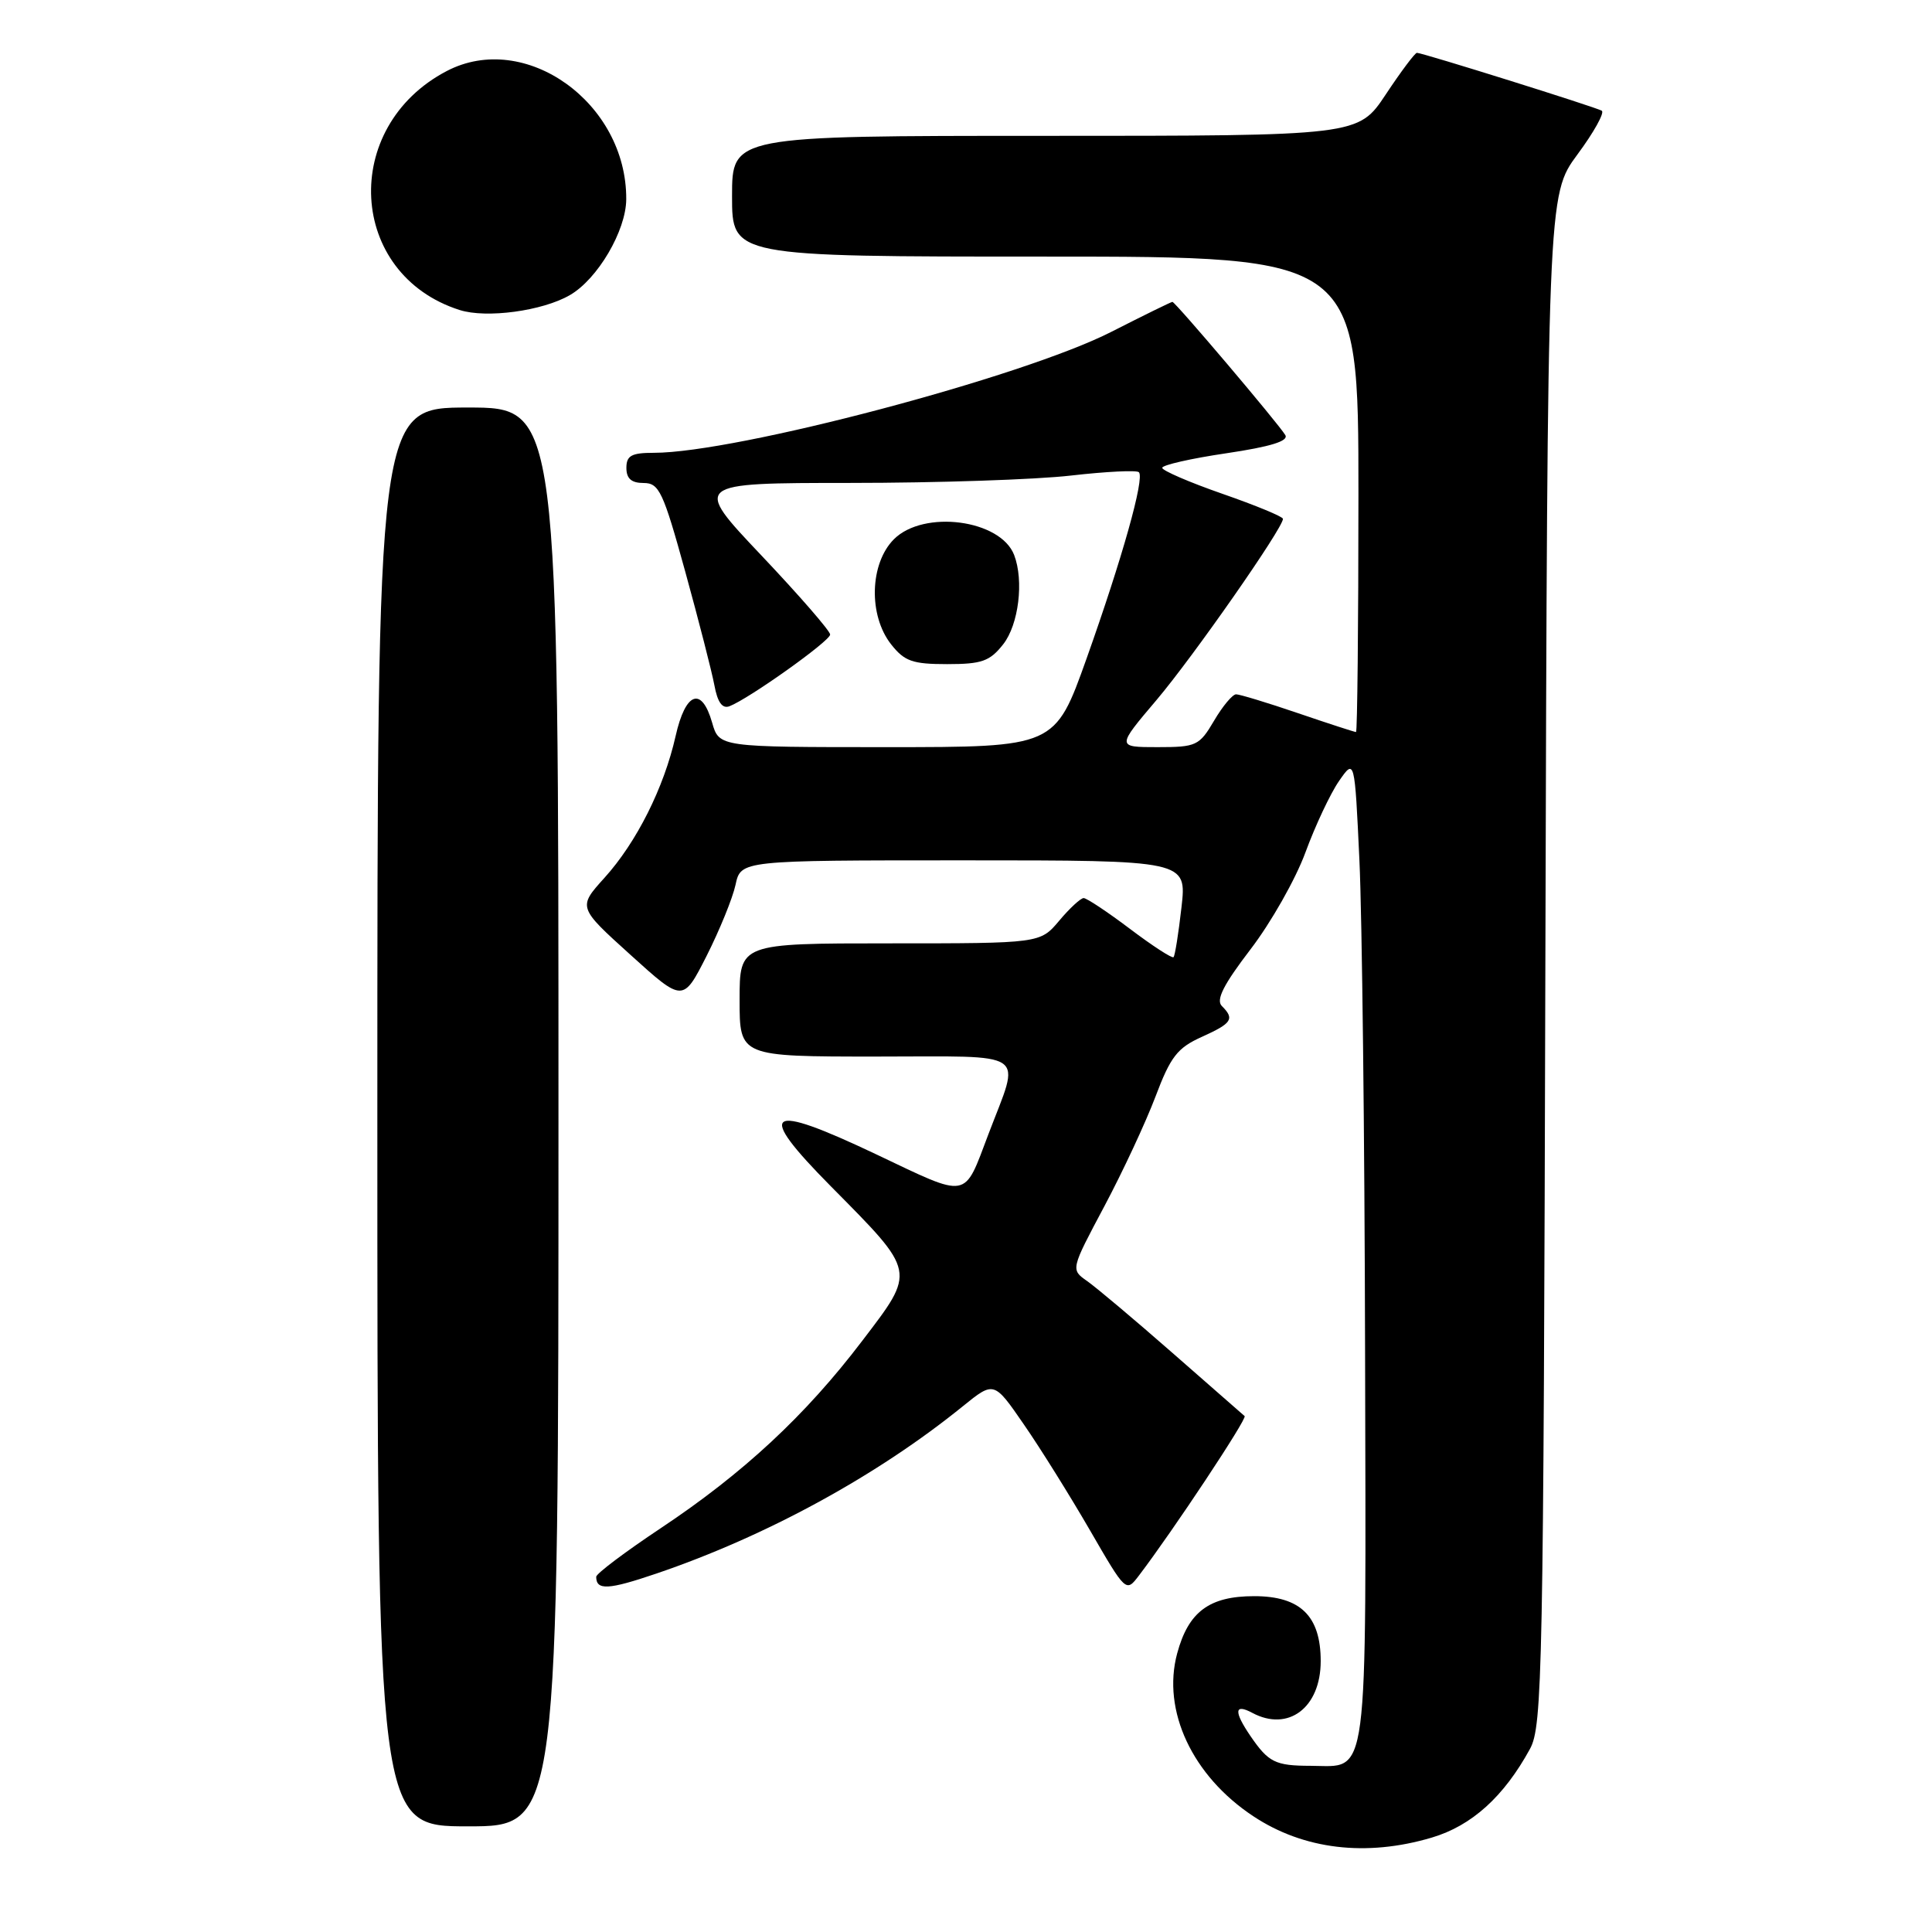<?xml version="1.0" encoding="UTF-8" standalone="no"?>
<!DOCTYPE svg PUBLIC "-//W3C//DTD SVG 1.1//EN" "http://www.w3.org/Graphics/SVG/1.1/DTD/svg11.dtd" >
<svg xmlns="http://www.w3.org/2000/svg" xmlns:xlink="http://www.w3.org/1999/xlink" version="1.1" viewBox="0 0 256 256">
 <g >
 <path fill="currentColor"
d=" M 189.72 243.49 C 195.01 241.92 199.27 238.07 202.73 231.74 C 204.38 228.71 204.52 221.89 204.77 127.18 C 205.05 25.85 205.05 25.85 209.01 20.48 C 211.20 17.53 212.65 14.91 212.24 14.67 C 211.41 14.18 188.48 7.00 187.75 7.00 C 187.49 7.00 185.64 9.47 183.63 12.50 C 179.98 18.00 179.98 18.00 138.49 18.00 C 97.00 18.00 97.00 18.00 97.00 26.00 C 97.00 34.00 97.00 34.00 138.50 34.00 C 180.00 34.00 180.00 34.00 180.00 65.50 C 180.00 82.83 179.85 97.00 179.68 97.00 C 179.50 97.00 176.04 95.88 172.00 94.50 C 167.96 93.12 164.26 92.00 163.79 92.00 C 163.32 92.00 162.00 93.57 160.87 95.50 C 158.91 98.82 158.52 99.00 153.38 99.00 C 147.95 99.00 147.95 99.00 153.25 92.75 C 158.11 87.01 170.00 69.98 170.00 68.75 C 170.00 68.46 166.40 66.97 162.00 65.44 C 157.60 63.91 154.00 62.35 154.00 61.99 C 154.00 61.62 157.82 60.75 162.50 60.06 C 168.36 59.19 170.78 58.44 170.31 57.65 C 169.42 56.15 155.73 40.00 155.35 40.00 C 155.19 40.00 151.56 41.78 147.28 43.96 C 135.52 49.96 97.53 60.00 86.64 60.00 C 83.67 60.00 83.00 60.37 83.00 62.00 C 83.00 63.42 83.67 64.00 85.28 64.00 C 87.34 64.00 87.87 65.13 90.80 75.75 C 92.58 82.21 94.32 88.99 94.66 90.80 C 95.08 93.07 95.71 93.94 96.66 93.58 C 99.25 92.58 110.00 84.93 110.00 84.08 C 110.00 83.61 105.91 78.90 100.90 73.61 C 91.80 64.00 91.80 64.00 112.65 63.99 C 124.12 63.99 137.30 63.55 141.94 63.01 C 146.58 62.48 150.62 62.28 150.91 62.57 C 151.69 63.36 148.72 73.92 143.98 87.25 C 139.79 99.00 139.79 99.00 117.54 99.00 C 95.29 99.00 95.29 99.00 94.36 95.75 C 92.97 90.90 90.83 91.69 89.52 97.54 C 87.98 104.37 84.35 111.61 80.10 116.31 C 76.57 120.22 76.57 120.22 83.54 126.52 C 90.50 132.82 90.50 132.82 93.63 126.66 C 95.34 123.27 97.07 119.04 97.46 117.25 C 98.16 114.00 98.16 114.00 127.71 114.00 C 157.26 114.00 157.26 114.00 156.55 120.24 C 156.16 123.68 155.69 126.64 155.50 126.83 C 155.31 127.02 152.72 125.34 149.74 123.09 C 146.76 120.84 143.99 119.00 143.59 119.00 C 143.20 119.00 141.73 120.35 140.35 122.00 C 137.82 125.00 137.82 125.00 117.91 125.00 C 98.00 125.00 98.00 125.00 98.00 132.50 C 98.00 140.00 98.00 140.00 116.11 140.00 C 136.68 140.00 135.25 139.00 130.97 150.29 C 127.66 159.01 128.52 158.85 116.09 152.95 C 101.45 146.00 100.03 147.03 110.14 157.24 C 121.46 168.68 121.39 168.30 114.24 177.68 C 106.72 187.57 98.48 195.22 87.54 202.50 C 82.84 205.63 79.00 208.52 79.00 208.93 C 79.00 210.76 80.61 210.67 86.99 208.50 C 101.55 203.55 116.26 195.52 127.60 186.32 C 131.71 183.00 131.71 183.00 135.67 188.75 C 137.86 191.91 141.79 198.22 144.42 202.76 C 149.20 211.02 149.20 211.02 150.92 208.76 C 155.42 202.85 165.29 187.96 164.92 187.64 C 164.69 187.44 160.39 183.67 155.36 179.27 C 150.33 174.86 145.24 170.58 144.04 169.74 C 141.87 168.22 141.87 168.22 146.32 159.86 C 148.77 155.26 151.82 148.71 153.11 145.30 C 155.10 140.02 156.01 138.85 159.23 137.40 C 163.26 135.58 163.62 135.02 161.90 133.30 C 161.09 132.49 162.13 130.46 165.70 125.79 C 168.40 122.27 171.68 116.49 172.98 112.94 C 174.28 109.40 176.28 105.15 177.42 103.50 C 179.50 100.50 179.50 100.50 180.13 114.00 C 180.48 121.42 180.82 150.76 180.88 179.18 C 181.01 237.20 181.43 234.01 173.68 233.98 C 168.97 233.97 168.09 233.53 165.69 230.03 C 163.47 226.77 163.55 225.69 165.93 226.96 C 170.71 229.52 175.00 226.27 175.00 220.11 C 175.00 214.13 172.31 211.50 166.19 211.50 C 160.24 211.50 157.47 213.56 155.98 219.09 C 153.94 226.66 157.99 235.32 166.07 240.66 C 172.74 245.08 181.04 246.07 189.72 243.49 Z  M 74.00 148.00 C 74.00 54.00 74.00 54.00 62.00 54.00 C 50.00 54.00 50.00 54.00 50.00 148.00 C 50.00 242.00 50.00 242.00 62.00 242.00 C 74.00 242.00 74.00 242.00 74.00 148.00 Z  M 132.93 85.37 C 134.98 82.76 135.69 76.96 134.38 73.54 C 132.57 68.84 122.40 67.51 118.45 71.45 C 115.24 74.67 115.05 81.52 118.07 85.37 C 119.85 87.63 120.91 88.00 125.50 88.00 C 130.09 88.00 131.15 87.63 132.93 85.37 Z  M 75.50 39.11 C 79.18 37.00 82.96 30.57 82.98 26.40 C 83.05 13.61 69.58 3.99 59.20 9.41 C 45.04 16.81 46.10 36.37 60.91 41.08 C 64.45 42.21 71.87 41.21 75.50 39.11 Z "/>
</g>
</svg>